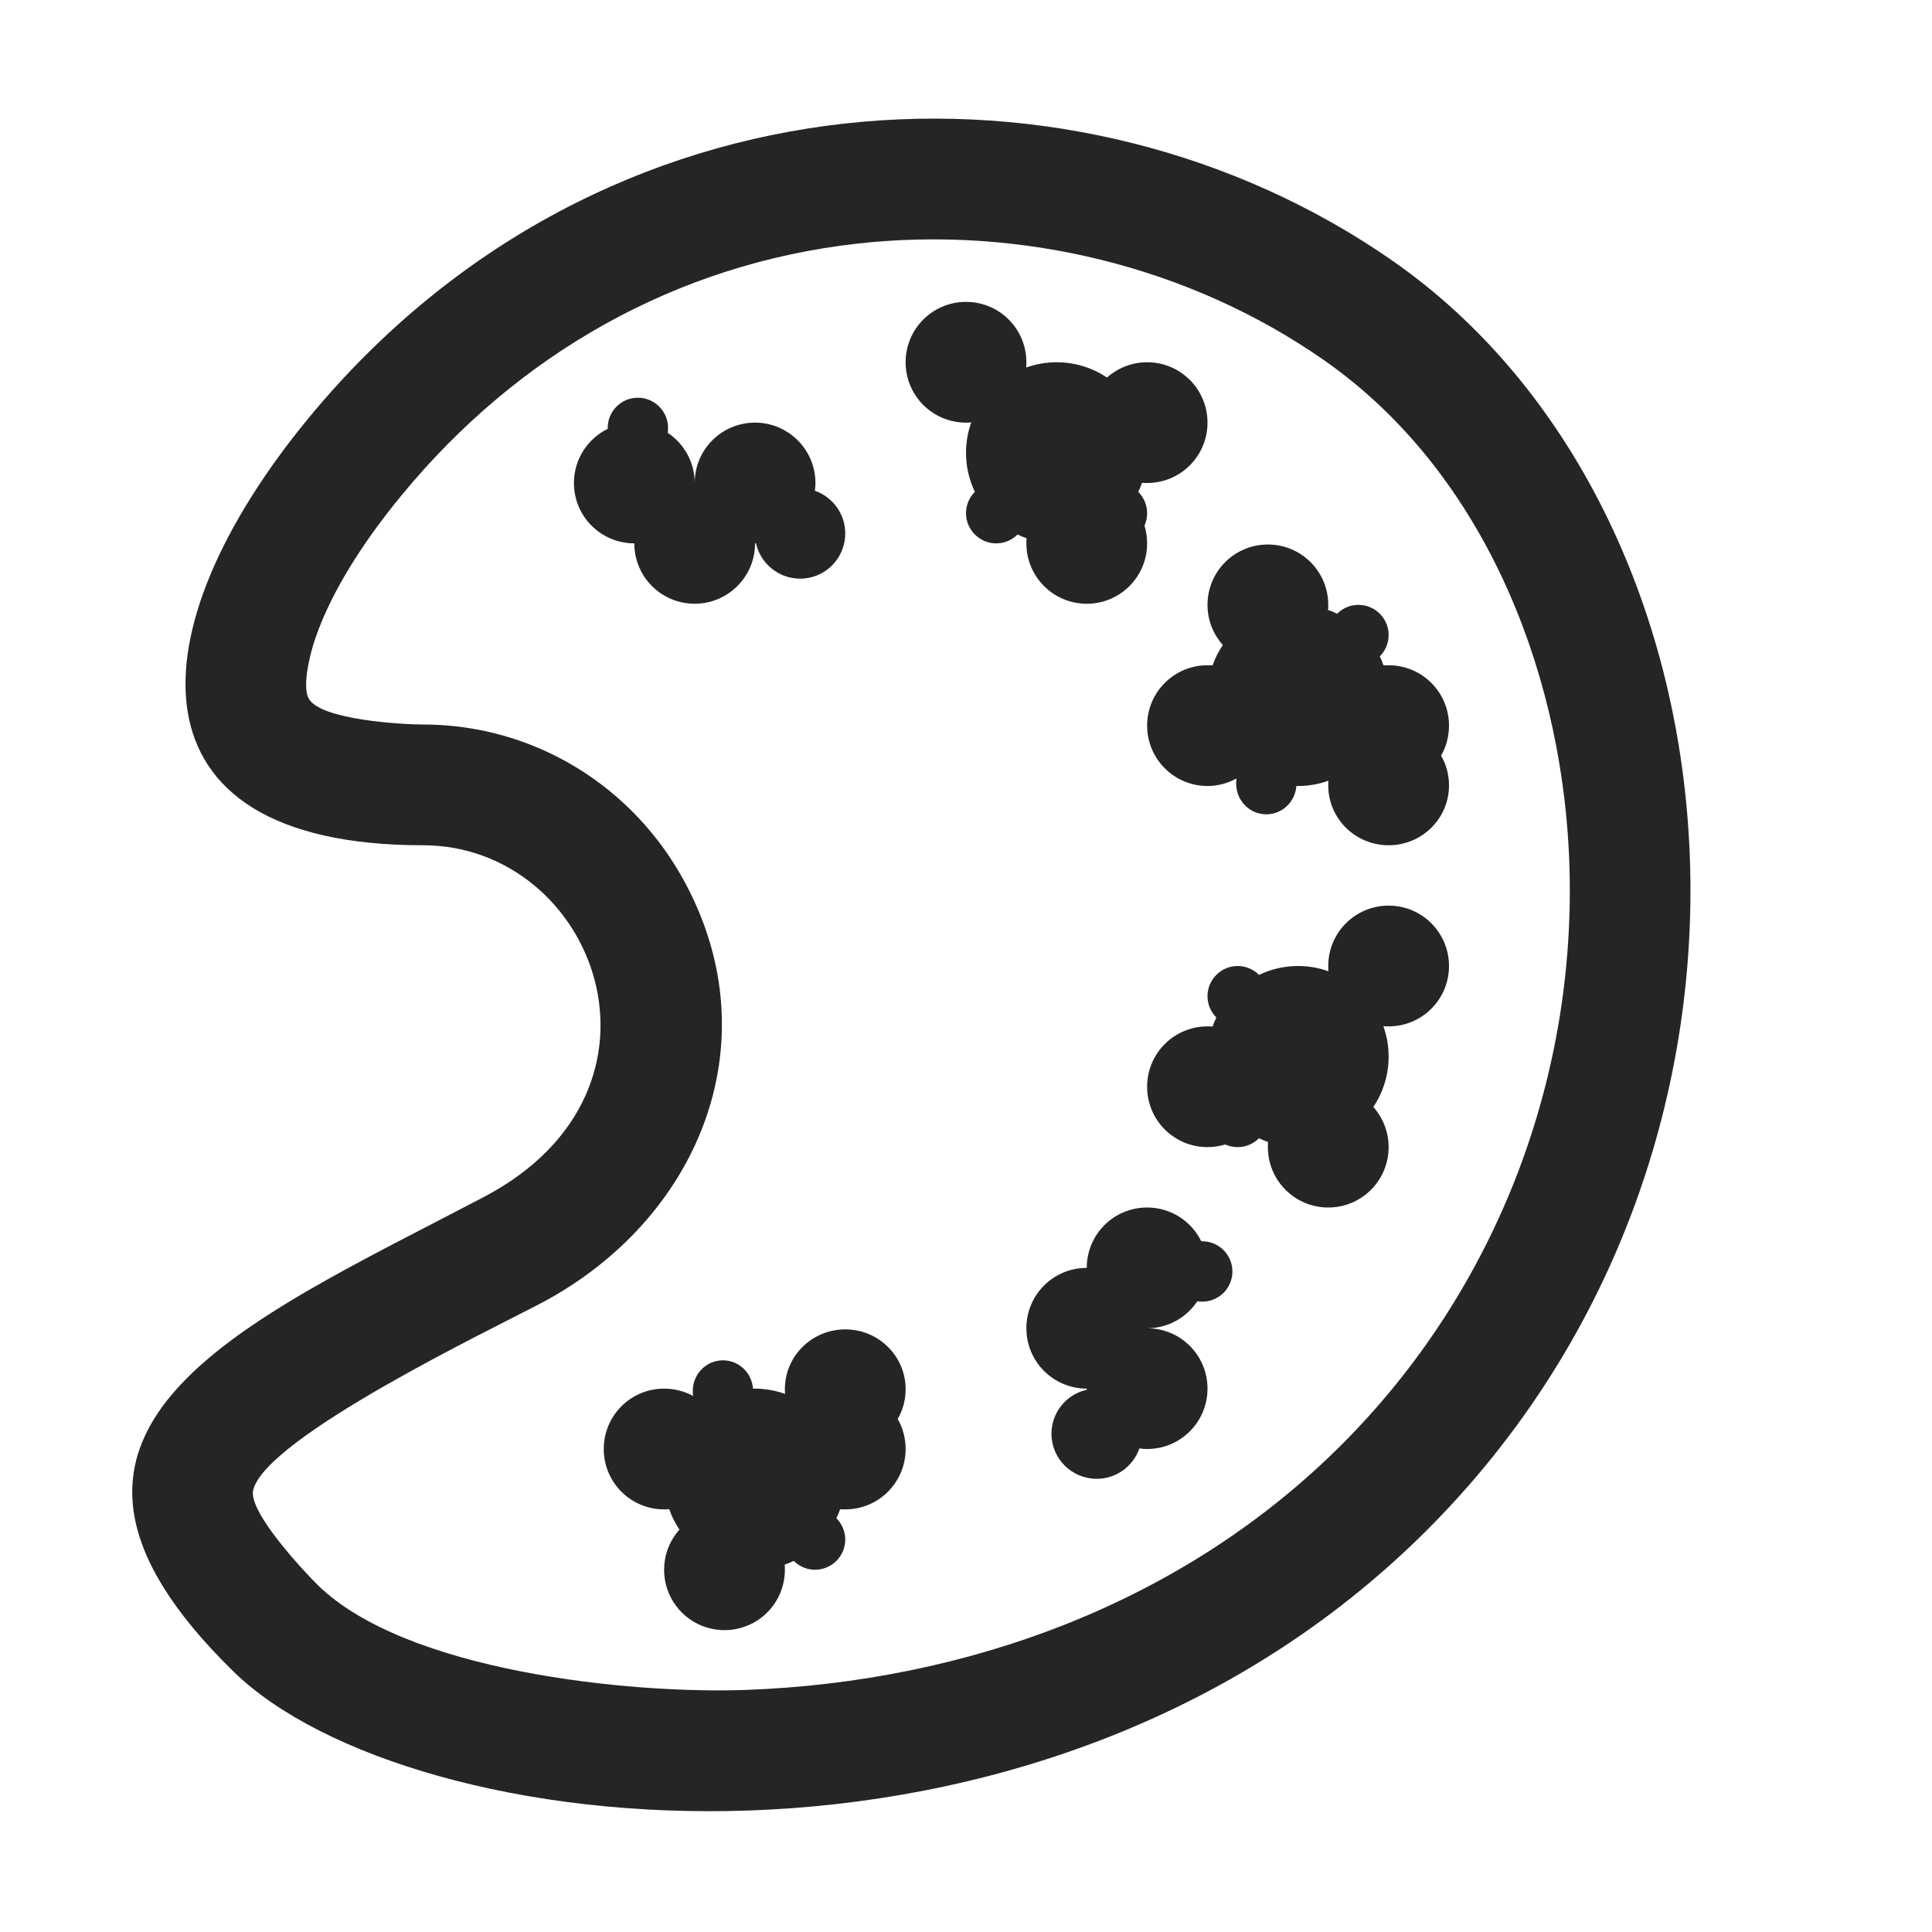 <?xml version="1.0" encoding="UTF-8"?>
<!DOCTYPE svg PUBLIC "-//W3C//DTD SVG 1.1//EN" "http://www.w3.org/Graphics/SVG/1.1/DTD/svg11.dtd">
<svg xmlns="http://www.w3.org/2000/svg" xml:space="preserve" width="1024px" height="1024px" shape-rendering="geometricPrecision" text-rendering="geometricPrecision" image-rendering="optimizeQuality" fill-rule="nonzero" clip-rule="evenodd" viewBox="0 0 10240 10240" xmlns:xlink="http://www.w3.org/1999/xlink">
	<title>painters_palette2 icon</title>
	<desc>painters_palette2 icon from the IconExperience.com O-Collection. Copyright by INCORS GmbH (www.incors.com).</desc>
	<path id="curve6" fill="#252525" d="M7559 8114c2056,-2050 1722,-5407 -177,-6731 -1657,-1155 -4182,-1063 -5745,831 -920,1116 -997,2266 604,2266 914,0 1409,1294 324,1864 -1294,679 -2639,1233 -1327,2516 929,907 4265,1304 6321,-746zm-452 -453c-838,836 -1983,1253 -3154,1296 -616,22 -1800,-98 -2268,-555 -67,-66 -372,-389 -343,-505 70,-280 1264,-852 1520,-987 831,-436 1230,-1369 771,-2228 -276,-517 -804,-842 -1392,-842 -101,0 -548,-23 -606,-140 -35,-70 12,-246 35,-313 92,-271 280,-546 461,-765 614,-745 1451,-1223 2414,-1331 862,-96 1758,120 2471,617 833,581 1249,1613 1299,2601 59,1172 -375,2322 -1208,3152z"/>
	<path id="curve5" fill="#252525" d="M4000 7360c56,0 111,10 161,28 -1,-8 -1,-17 -1,-25 0,-175 143,-317 320,-317 177,0 320,142 320,317 0,57 -15,111 -42,158 27,47 42,101 42,159 0,177 -143,320 -320,320 -9,0 -18,0 -27,-1 -6,16 -12,32 -20,48 29,29 47,69 47,113 0,88 -72,160 -160,160 -44,0 -84,-18 -113,-47 -16,8 -32,14 -48,20 1,9 1,18 1,27 0,177 -143,320 -320,320 -177,0 -320,-143 -320,-320 0,-82 31,-156 81,-213 -22,-33 -41,-70 -54,-108 -9,1 -18,1 -27,1 -177,0 -320,-143 -320,-320 0,-177 143,-320 320,-320 56,0 108,14 154,39 -2,-8 -2,-18 -2,-27 0,-89 71,-162 160,-162 84,0 153,66 159,150l9 0z"/>
	<path id="curve4" fill="#252525" d="M6080 7040l0 0c177,0 320,143 320,320 0,177 -143,320 -320,320 -14,0 -28,-1 -41,-3 -33,94 -122,161 -226,161 -133,0 -240,-107 -240,-239 0,-114 80,-209 187,-233l0 -6 0 0c-177,0 -320,-143 -320,-320 0,-177 143,-320 320,-320 0,-177 143,-320 320,-320 126,0 235,73 287,179l5 0c88,0 160,72 160,160 0,89 -72,160 -160,160 -9,0 -17,0 -26,-2 -57,86 -155,143 -266,143z"/>
	<path id="curve3" fill="#252525" d="M6880 5120c57,0 111,10 161,28 -1,-9 -1,-19 -1,-28 0,-177 143,-320 320,-320 177,0 320,143 320,320 0,177 -143,320 -320,320 -9,0 -19,0 -28,-1 18,50 28,104 28,161 0,99 -30,191 -81,267 50,57 81,131 81,213 0,177 -143,320 -320,320 -177,0 -320,-143 -320,-320 0,-9 0,-18 1,-27 -16,-6 -32,-12 -48,-20 -29,29 -69,47 -113,47 -23,0 -46,-5 -66,-14 -30,9 -61,14 -94,14 -177,0 -320,-143 -320,-320 0,-177 143,-320 320,-320 9,0 18,0 27,1 6,-16 12,-32 20,-48 -29,-29 -47,-69 -47,-113 0,-88 72,-160 160,-160 44,0 84,18 113,47 63,-30 133,-47 207,-47z"/>
	<path id="curve2" fill="#252525" d="M6880 4166c56,0 111,-10 161,-28 -1,8 -1,17 -1,25 0,175 143,317 320,317 177,0 320,-142 320,-317 0,-58 -15,-111 -42,-158 27,-47 42,-101 42,-159 0,-177 -143,-320 -320,-320 -9,0 -18,0 -27,1 -6,-17 -12,-33 -20,-48 29,-29 47,-69 47,-113 0,-89 -72,-160 -160,-160 -44,0 -84,18 -113,47 -16,-8 -32,-15 -48,-20 1,-9 1,-18 1,-27 0,-177 -143,-320 -320,-320 -177,0 -320,143 -320,320 0,82 31,156 81,213 -22,33 -41,69 -54,108 -9,-1 -18,-1 -27,-1 -177,0 -320,143 -320,320 0,176 143,320 320,320 56,0 108,-15 154,-40 -2,9 -2,18 -2,28 0,89 71,162 160,162 84,0 153,-66 159,-150l9 0z"/>
	<path id="curve1" fill="#252525" d="M5120 2400c0,-57 10,-111 28,-161 -9,1 -19,1 -28,1 -177,0 -320,-143 -320,-320 0,-177 143,-320 320,-320 177,0 320,143 320,320 0,9 0,19 -1,28 50,-18 104,-28 161,-28 99,0 191,30 267,81 57,-50 131,-81 213,-81 177,0 320,143 320,320 0,177 -143,320 -320,320 -9,0 -18,0 -27,-1 -6,16 -12,32 -20,48 29,29 47,69 47,113 0,23 -5,46 -14,66 9,30 14,61 14,94 0,177 -143,320 -320,320 -177,0 -320,-143 -320,-320 0,-9 0,-18 1,-27 -16,-6 -32,-12 -48,-20 -29,29 -69,47 -113,47 -88,0 -160,-72 -160,-160 0,-44 18,-84 47,-113 -30,-63 -47,-133 -47,-207z"/>
	<path id="curve0" fill="#252525" d="M3682 2560l0 0c0,-177 143,-320 320,-320 176,0 320,143 320,320 0,14 -1,28 -3,41 94,33 161,122 161,226 0,133 -107,240 -239,240 -114,0 -210,-80 -234,-187l-5 0 0 0c0,177 -144,320 -320,320 -177,0 -320,-143 -320,-320 -177,0 -320,-143 -320,-320 0,-126 73,-235 179,-287l0 -5c0,-88 71,-160 160,-160 88,0 160,72 160,160 0,9 -1,17 -2,26 86,57 143,155 143,266z"/>
</svg>
